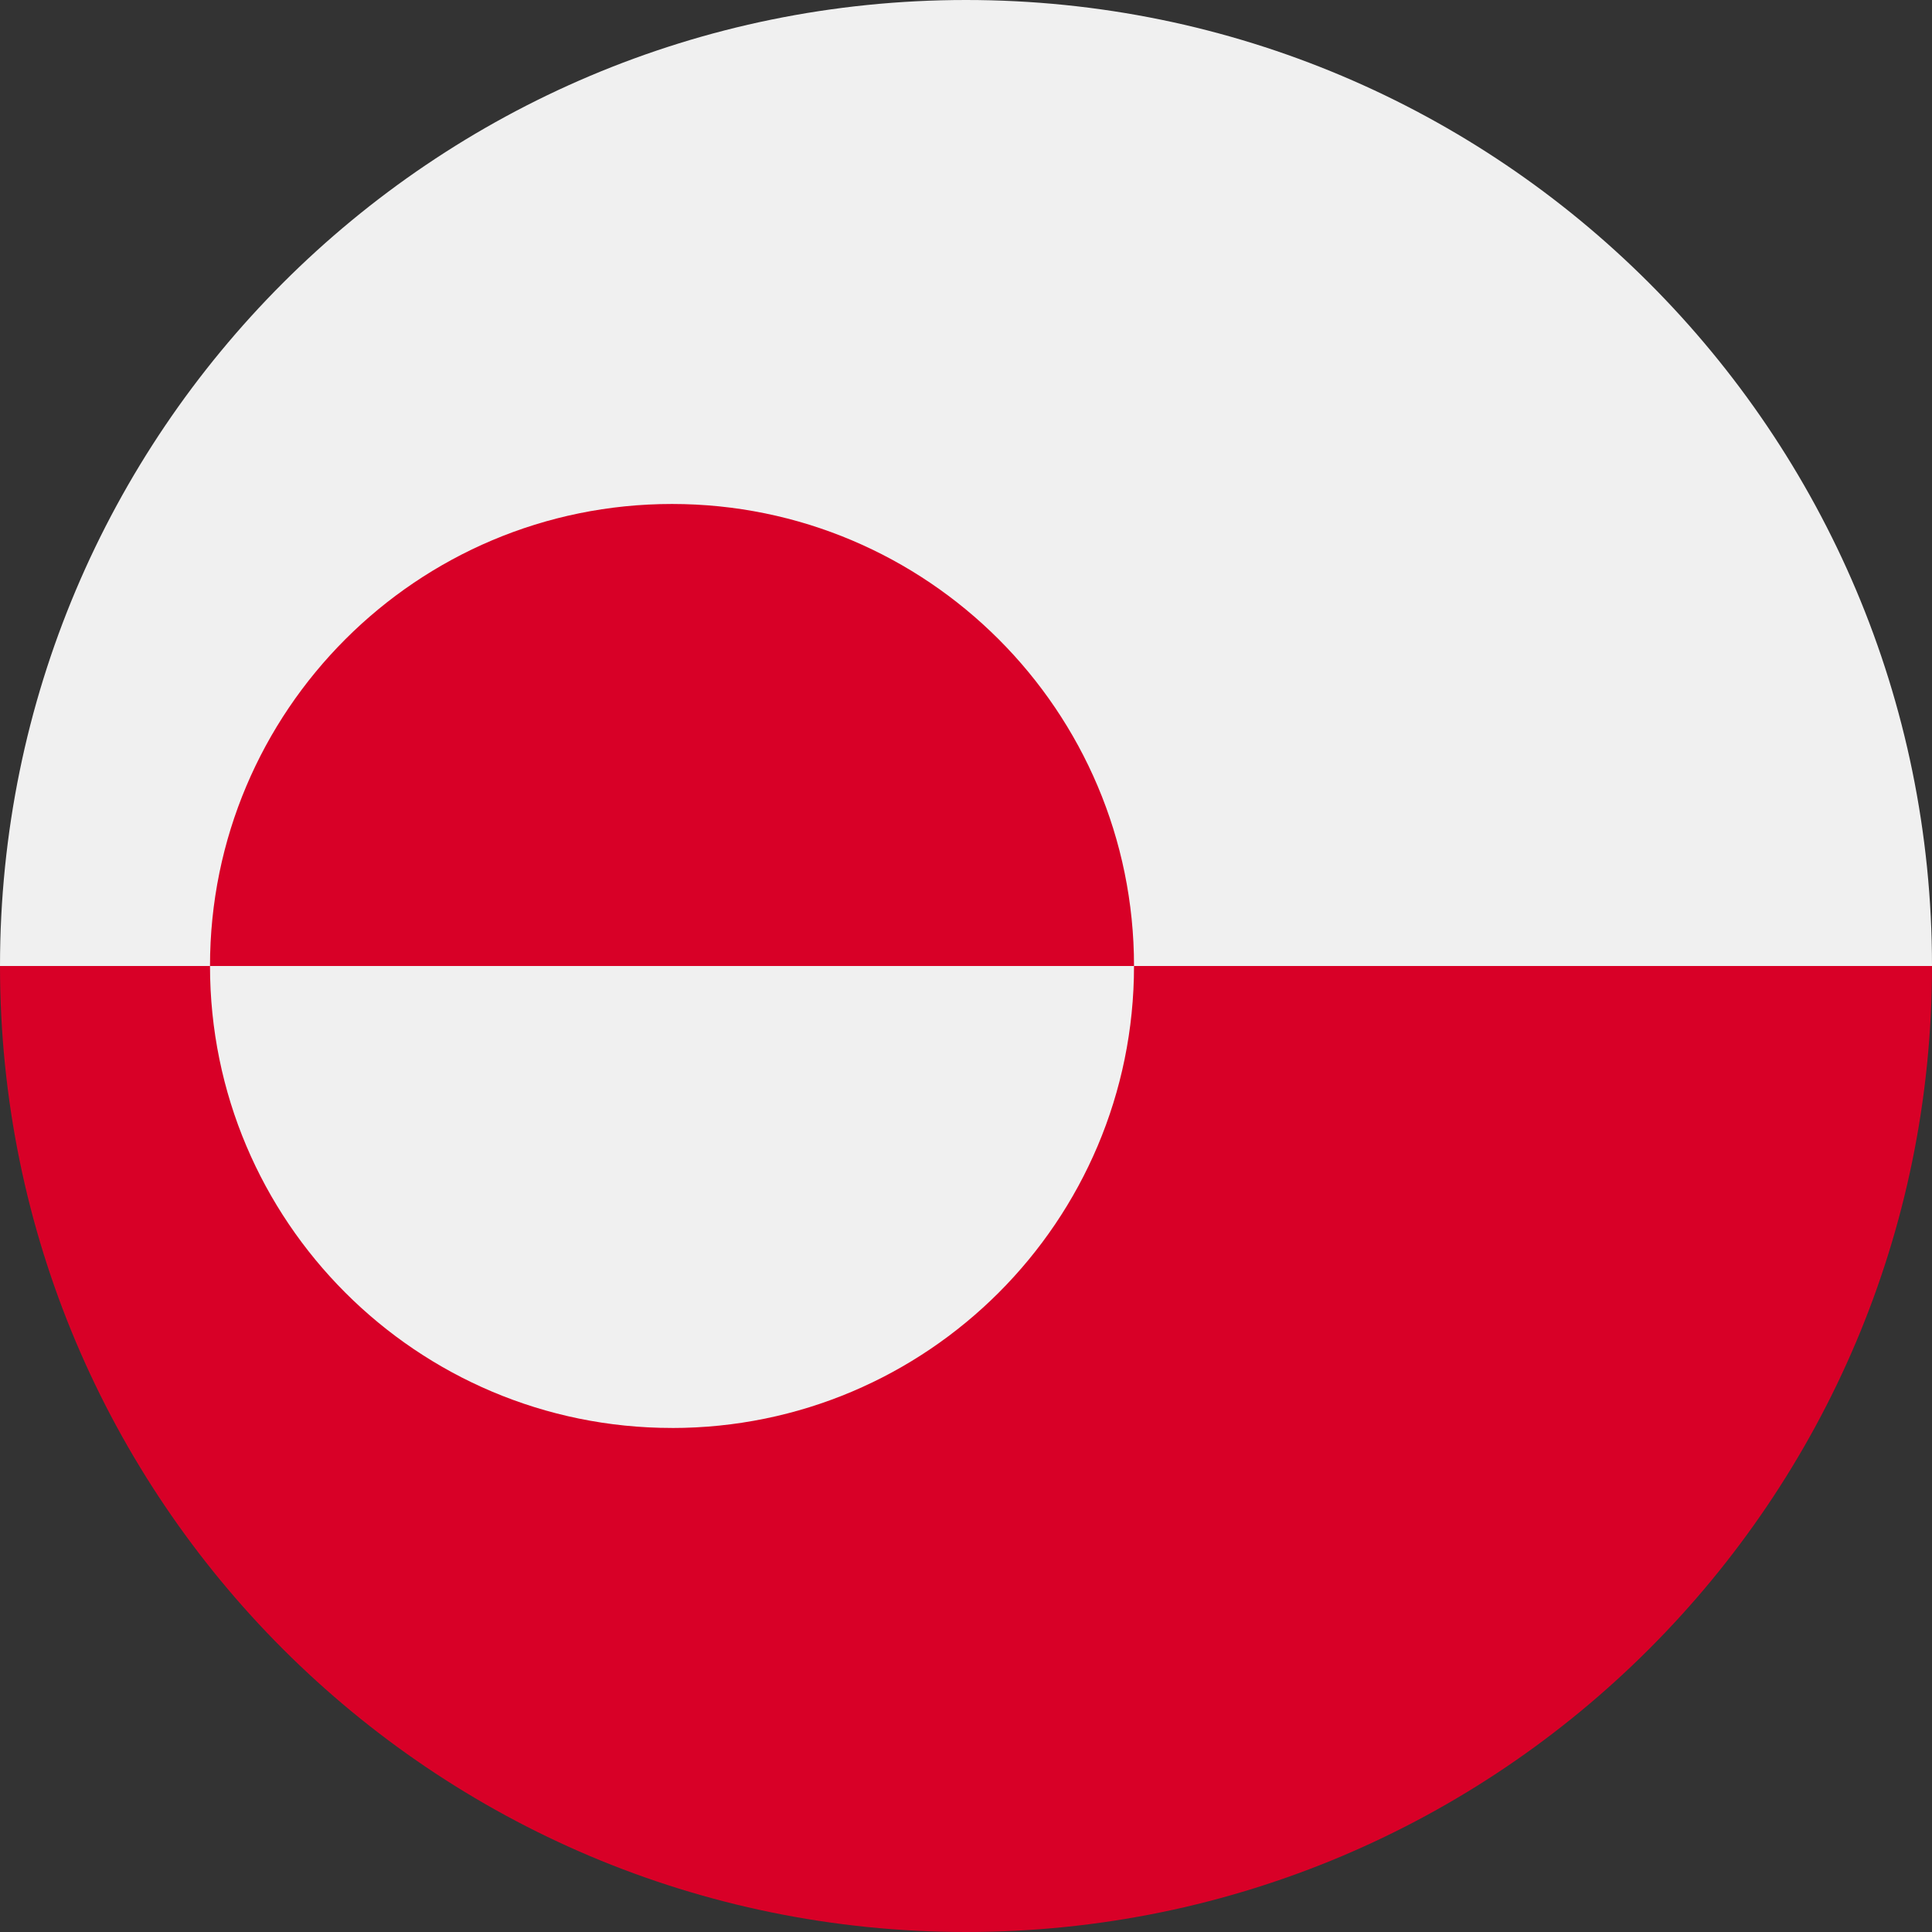 <svg xmlns="http://www.w3.org/2000/svg" width="56" height="56" fill="none" viewBox="0 0 56 56"><rect x="0" y="0" width="56" height="56" fill="#333333" stroke="none"/><g clip-path="url(#a)"><path fill="#F0F0F0" d="M0 28C0 12.536 12.536 0 28 0s28 12.536 28 28c-1.217 0-28 3.652-28 3.652z"/><path fill="#D80027" d="M56 28c0 15.464-12.536 28-28 28S0 43.464 0 28"/><path fill="#F0F0F0" d="M19.478 41.391c7.396 0 13.392-5.995 13.392-13.391s-5.996-13.392-13.392-13.392S6.087 20.604 6.087 28s5.995 13.39 13.391 13.39"/><path fill="#D80027" d="M6.087 28c0-7.396 5.995-13.392 13.391-13.392S32.87 20.604 32.87 28"/></g><defs><clipPath id="a"><path fill="#fff" d="M0 0h56v56H0z"/></clipPath></defs></svg>